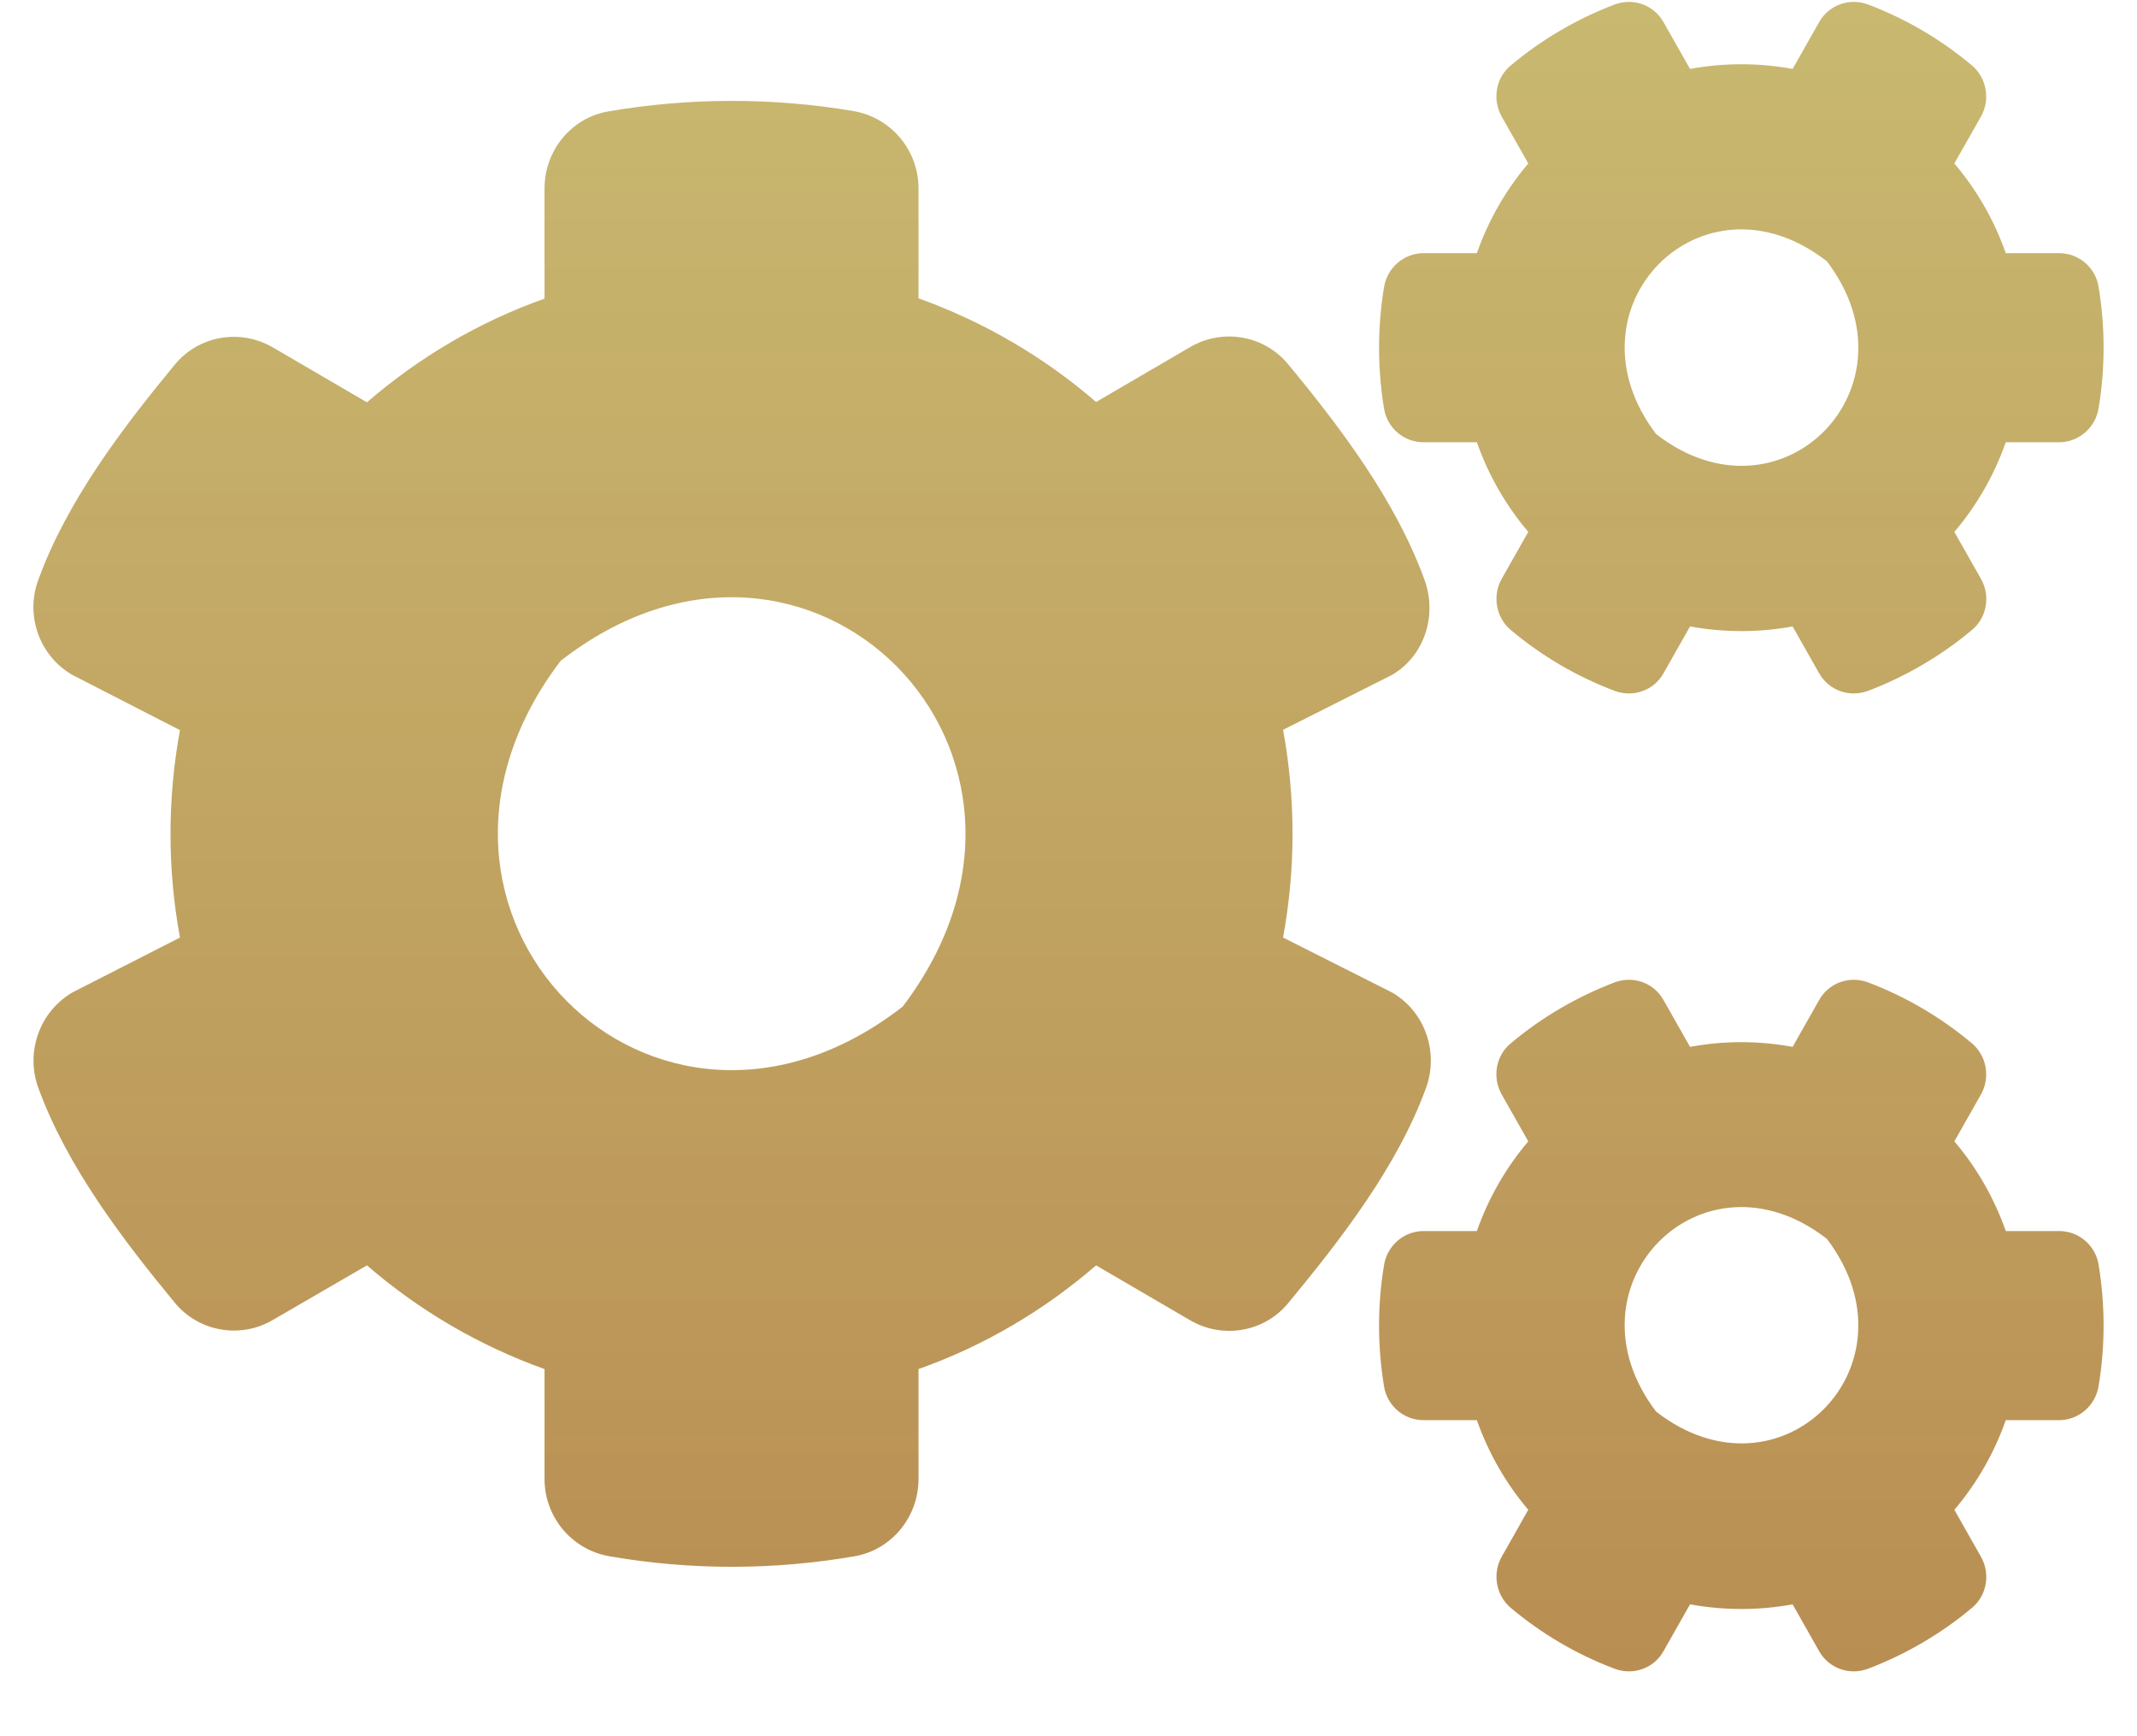 <svg width="32" height="26" viewBox="0 0 32 26" fill="none" xmlns="http://www.w3.org/2000/svg">
<path d="M25.307 9.381L24.91 10.082C24.765 10.341 24.455 10.449 24.179 10.346C23.607 10.13 23.084 9.822 22.624 9.435C22.401 9.249 22.343 8.92 22.488 8.666L22.885 7.965C22.551 7.573 22.289 7.117 22.115 6.623H21.316C21.025 6.623 20.773 6.412 20.725 6.118C20.628 5.53 20.623 4.913 20.725 4.3C20.773 4.006 21.025 3.791 21.316 3.791H22.115C22.289 3.296 22.551 2.84 22.885 2.448L22.488 1.748C22.343 1.493 22.396 1.165 22.624 0.979C23.084 0.592 23.612 0.283 24.179 0.067C24.455 -0.036 24.765 0.072 24.91 0.332L25.307 1.032C25.816 0.939 26.334 0.939 26.843 1.032L27.24 0.332C27.386 0.072 27.695 -0.036 27.972 0.067C28.543 0.283 29.066 0.592 29.527 0.979C29.749 1.165 29.808 1.493 29.662 1.748L29.265 2.448C29.599 2.84 29.861 3.296 30.035 3.791H30.834C31.125 3.791 31.377 4.001 31.425 4.295C31.522 4.883 31.527 5.501 31.425 6.113C31.377 6.407 31.125 6.623 30.834 6.623H30.035C29.861 7.117 29.599 7.573 29.265 7.965L29.662 8.666C29.808 8.92 29.754 9.249 29.527 9.435C29.066 9.822 28.538 10.13 27.972 10.346C27.695 10.449 27.386 10.341 27.24 10.082L26.843 9.381C26.339 9.474 25.816 9.474 25.307 9.381ZM24.799 6.5C26.664 7.95 28.79 5.799 27.356 3.913C25.491 2.458 23.365 4.614 24.799 6.5ZM19.213 14.04L20.846 14.863C21.335 15.147 21.548 15.75 21.355 16.289C20.923 17.474 20.076 18.562 19.291 19.513C18.932 19.949 18.312 20.056 17.823 19.772L16.413 18.949C15.638 19.62 14.737 20.154 13.754 20.502V22.148C13.754 22.717 13.352 23.207 12.8 23.305C11.608 23.511 10.358 23.52 9.123 23.305C8.566 23.207 8.154 22.722 8.154 22.148V20.502C7.171 20.15 6.27 19.62 5.495 18.949L4.085 19.767C3.601 20.052 2.976 19.944 2.617 19.508C1.833 18.557 1.004 17.47 0.573 16.289C0.379 15.755 0.592 15.152 1.082 14.863L2.695 14.04C2.506 13.016 2.506 11.963 2.695 10.934L1.082 10.106C0.592 9.822 0.375 9.219 0.573 8.685C1.004 7.5 1.833 6.412 2.617 5.461C2.976 5.025 3.596 4.918 4.085 5.202L5.495 6.025C6.27 5.354 7.171 4.82 8.154 4.472V2.821C8.154 2.257 8.551 1.767 9.104 1.669C10.295 1.464 11.55 1.454 12.785 1.664C13.342 1.762 13.754 2.247 13.754 2.821V4.467C14.737 4.82 15.638 5.349 16.413 6.02L17.823 5.197C18.308 4.913 18.932 5.02 19.291 5.457C20.076 6.407 20.899 7.495 21.33 8.68C21.524 9.214 21.335 9.817 20.846 10.106L19.213 10.929C19.402 11.958 19.402 13.011 19.213 14.04ZM13.517 15.074C16.384 11.301 12.126 6.995 8.396 9.895C5.529 13.668 9.787 17.974 13.517 15.074ZM25.307 24.025L24.91 24.726C24.765 24.985 24.455 25.093 24.179 24.99C23.607 24.774 23.084 24.466 22.624 24.079C22.401 23.893 22.343 23.564 22.488 23.31L22.885 22.609C22.551 22.217 22.289 21.761 22.115 21.267H21.316C21.025 21.267 20.773 21.056 20.725 20.762C20.628 20.174 20.623 19.557 20.725 18.944C20.773 18.65 21.025 18.435 21.316 18.435H22.115C22.289 17.94 22.551 17.484 22.885 17.092L22.488 16.392C22.343 16.137 22.396 15.809 22.624 15.623C23.084 15.236 23.612 14.927 24.179 14.711C24.455 14.608 24.765 14.716 24.91 14.976L25.307 15.677C25.816 15.583 26.334 15.583 26.843 15.677L27.24 14.976C27.386 14.716 27.695 14.608 27.972 14.711C28.543 14.927 29.066 15.236 29.527 15.623C29.749 15.809 29.808 16.137 29.662 16.392L29.265 17.092C29.599 17.484 29.861 17.94 30.035 18.435H30.834C31.125 18.435 31.377 18.645 31.425 18.939C31.522 19.527 31.527 20.145 31.425 20.757C31.377 21.051 31.125 21.267 30.834 21.267H30.035C29.861 21.761 29.599 22.217 29.265 22.609L29.662 23.31C29.808 23.564 29.754 23.893 29.527 24.079C29.066 24.466 28.538 24.774 27.972 24.99C27.695 25.093 27.386 24.985 27.24 24.726L26.843 24.025C26.339 24.118 25.816 24.118 25.307 24.025ZM24.799 21.139C26.664 22.589 28.79 20.439 27.356 18.552C25.491 17.102 23.365 19.253 24.799 21.139Z" fill="url(#paint0_linear_2_62)"/>
<defs>
<linearGradient id="paint0_linear_2_62" x1="16" y1="0.029" x2="16" y2="25.029" gradientUnits="userSpaceOnUse">
<stop stop-color="#C0AD5A" stop-opacity="0.867"/>
<stop offset="1" stop-color="#B98E53"/>
</linearGradient>
</defs>
</svg>
